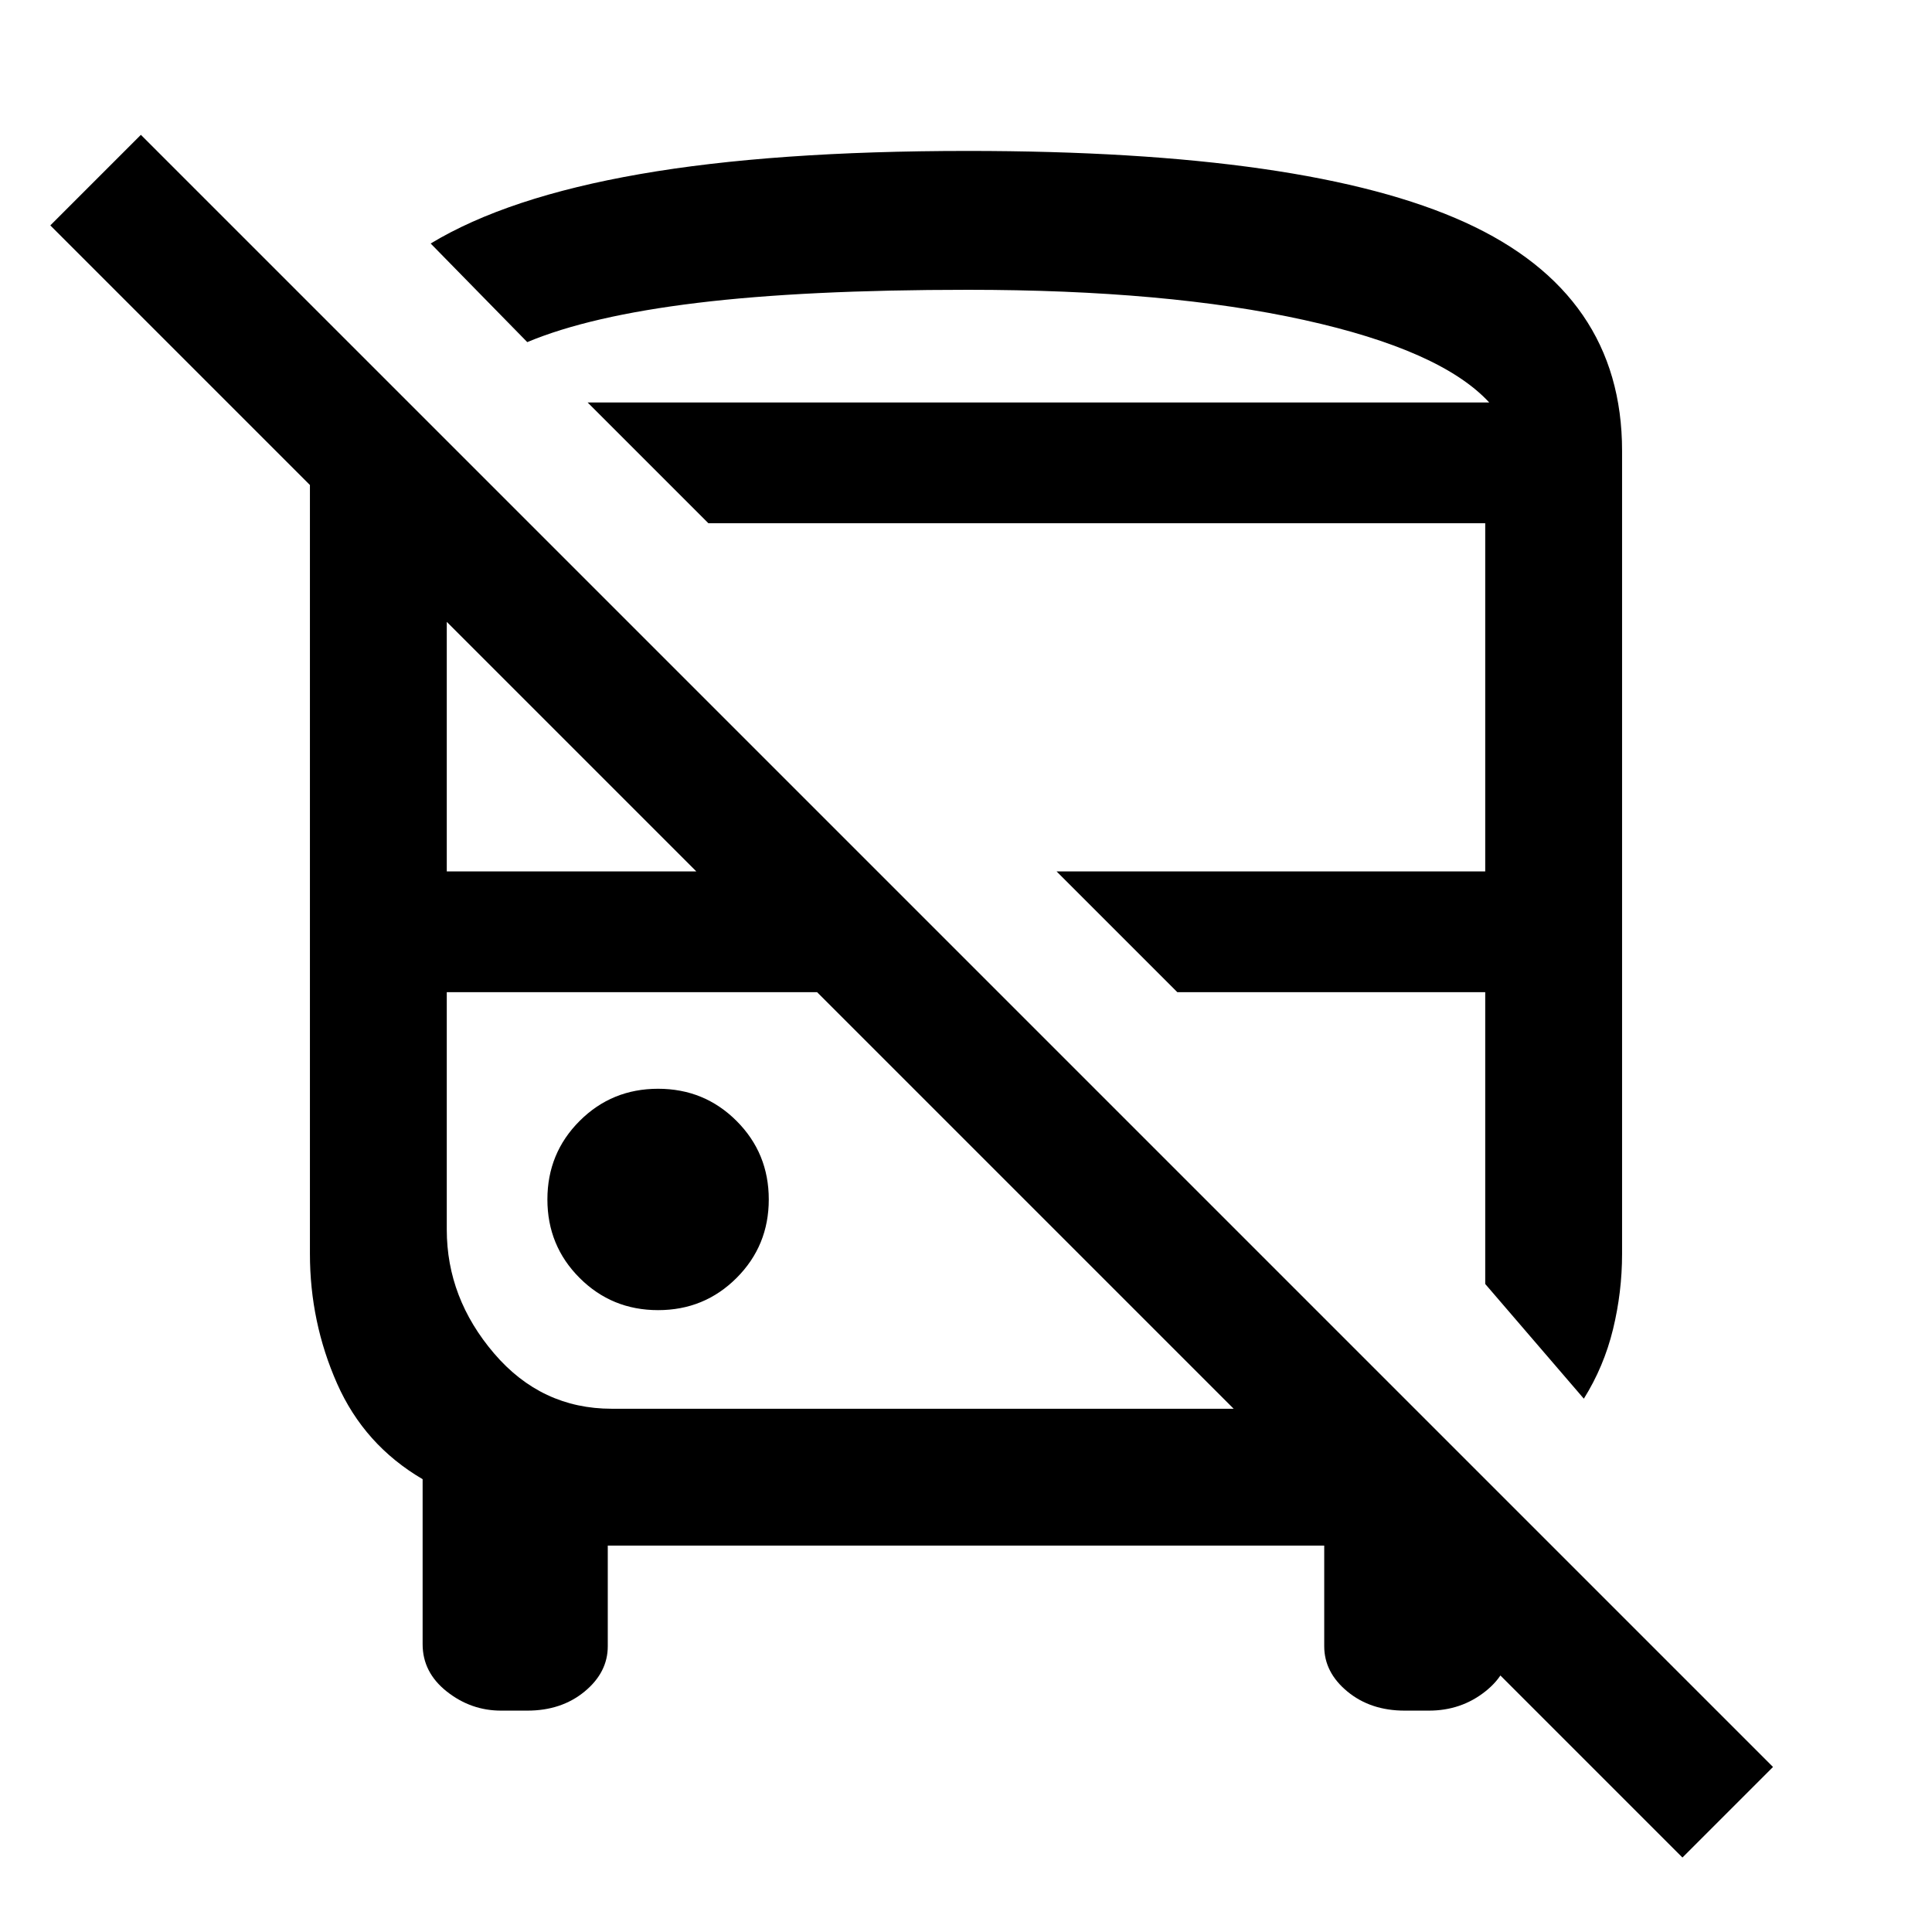 <svg xmlns="http://www.w3.org/2000/svg" height="48" width="48"><path d="M41.8 46.15 36.55 40.9H37.5Q37.5 41.55 36.9 42.025Q36.3 42.5 35.5 42.5H34.9Q34.05 42.5 33.475 42.025Q32.9 41.55 32.9 40.9V38.4H15.1V40.9Q15.1 41.55 14.525 42.025Q13.95 42.5 13.1 42.5H12.45Q11.7 42.5 11.1 42.025Q10.5 41.55 10.5 40.85V36.75Q9.05 35.9 8.375 34.375Q7.7 32.85 7.7 31.15V12.05L1.25 5.6L3.5 3.35L44.05 43.9ZM15.2 35H30.65L20.3 24.65H11.1V30.55Q11.1 32.25 12.275 33.625Q13.45 35 15.2 35ZM39.35 34.75 36.9 31.9V24.65H29.25L26.25 21.65H36.9V13H17.6L14.6 10H37Q35.8 8.7 32.4 7.95Q29 7.2 24.05 7.2Q20 7.2 17.325 7.525Q14.65 7.85 13.1 8.5L10.7 6.05Q12.6 4.9 15.9 4.325Q19.2 3.75 24.05 3.75Q32.5 3.75 36.4 5.525Q40.3 7.3 40.3 11.2V31.15Q40.3 32.1 40.075 33.025Q39.85 33.95 39.35 34.75ZM16.35 32.55Q17.5 32.55 18.3 31.75Q19.1 30.95 19.1 29.8Q19.1 28.65 18.3 27.85Q17.5 27.05 16.35 27.05Q15.2 27.05 14.4 27.85Q13.6 28.65 13.6 29.8Q13.6 30.95 14.4 31.75Q15.2 32.55 16.35 32.55ZM11.1 21.65H17.3L11.1 15.45ZM14.6 10Q15.05 10 17.525 10Q20 10 24.05 10Q29 10 32.4 10Q35.8 10 37 10ZM20.3 24.65Q20.3 24.65 20.3 24.65Q20.3 24.65 20.3 24.65ZM29.25 24.65Z"/></svg>